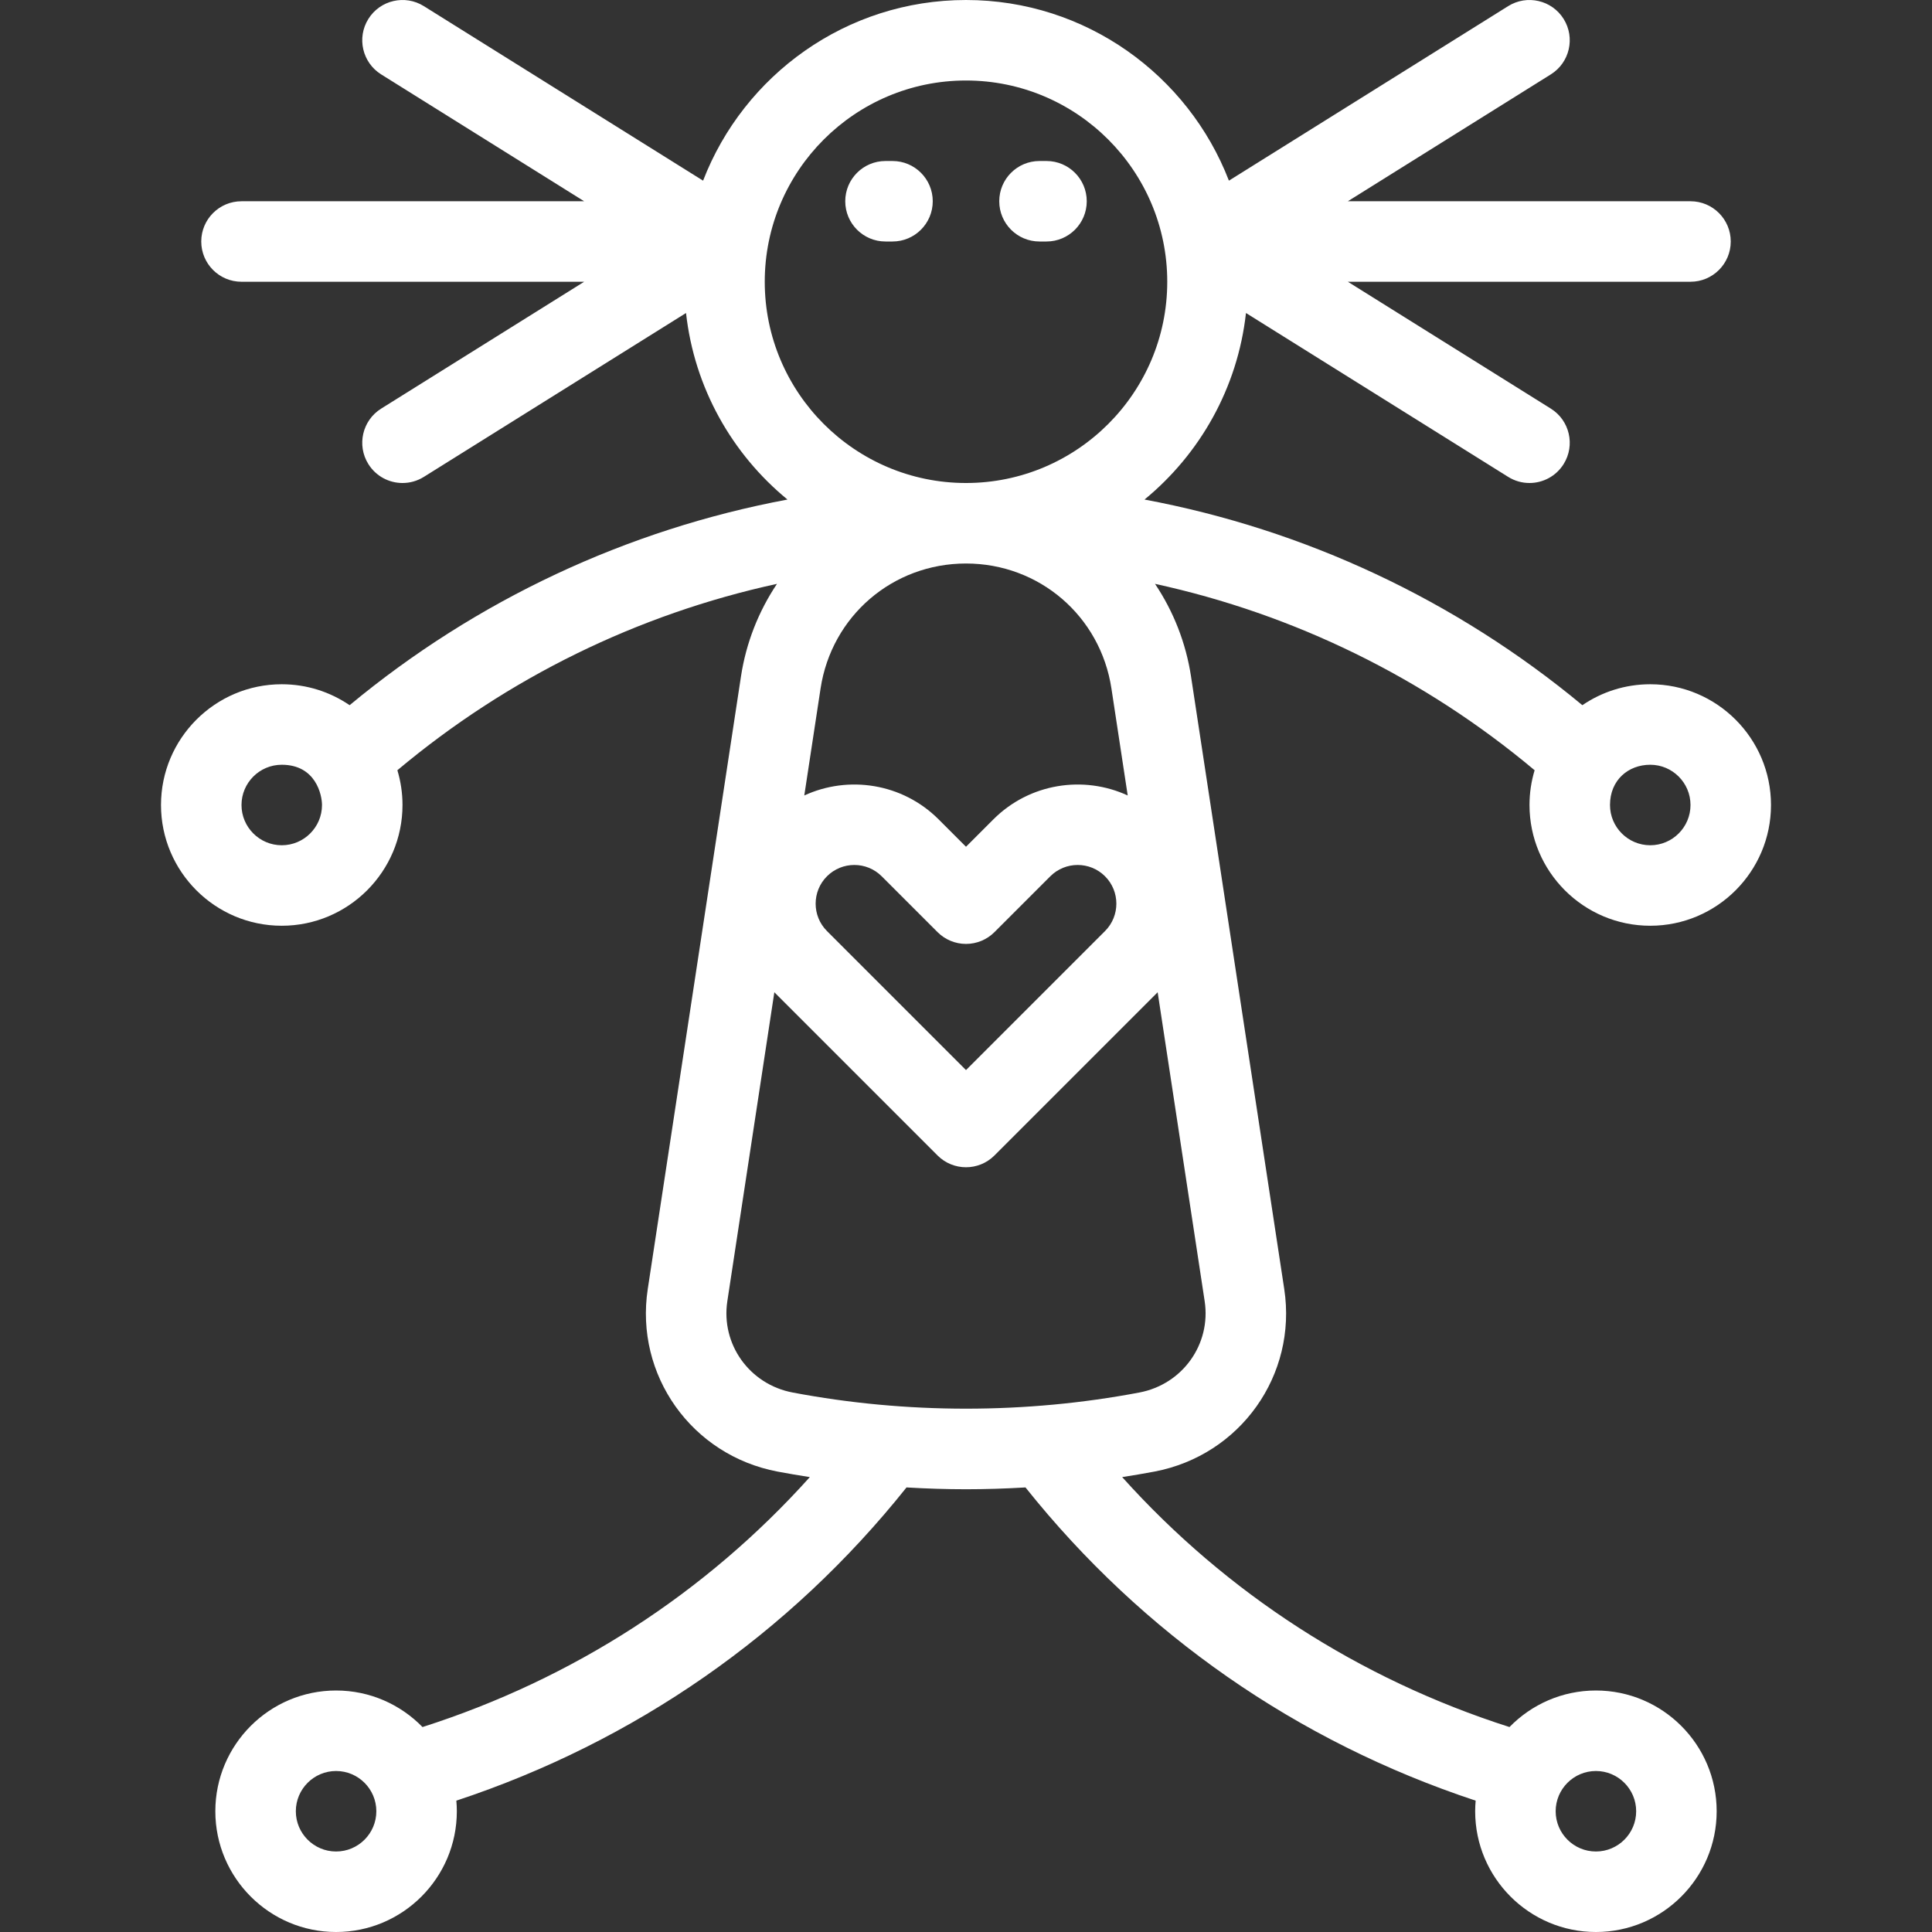 <?xml version="1.0" encoding="iso-8859-1"?>
<!-- Generator: Adobe Illustrator 19.0.0, SVG Export Plug-In . SVG Version: 6.00 Build 0)  -->
<svg xmlns="http://www.w3.org/2000/svg" xmlns:xlink="http://www.w3.org/1999/xlink" version="1.1" id="Capa_1" x="0px" y="0px" viewBox="0 0 480 480" style="enable-background:new 0 0 480 480;" xml:space="preserve" width="512px" height="512px">
<rect x="0" y="0" width="480" height="480" fill="#333333" stroke="none"/>
<path id="XMLID_307_" d="M231.739,50.001c0,5.522-4.477,10-10,10H220c-5.523,0-10-4.478-10-10s4.477-10,10-10h1.739  C227.262,40.001,231.739,44.479,231.739,50.001z M260,40.001h-1.739c-5.522,0-10,4.478-10,10s4.478,10,10,10H260  c5.522,0,10-4.478,10-10S265.522,40.001,260,40.001z M380,200.001c0-3.002,0.448-5.9,1.273-8.637  c-27.422-22.998-59.764-38.783-94.314-46.308c4.601,6.862,7.683,14.701,8.944,22.985l23.164,152.218  c3.253,21.381-10.912,41.302-32.247,45.351c-2.66,0.505-5.337,0.951-8.02,1.37c25.954,28.881,58.866,50.156,96.228,62.099  c5.453-5.595,13.062-9.079,21.473-9.079c16.542,0,30,13.458,30,30c0,16.542-13.458,30-30,30s-30-13.458-30-30  c0-0.888,0.046-1.765,0.122-2.634c-44.316-14.65-82.789-41.401-111.844-77.817c-4.92,0.289-9.85,0.451-14.779,0.451  s-9.859-0.162-14.78-0.451c-29.055,36.416-67.528,63.167-111.844,77.817c0.076,0.869,0.122,1.746,0.122,2.634  c0,16.542-13.458,30-30,30s-30-13.458-30-30c0-16.542,13.458-30,30-30c8.411,0,16.02,3.484,21.473,9.079  c37.361-11.942,70.274-33.218,96.228-62.099c-2.683-0.418-5.359-0.864-8.02-1.37c-21.336-4.05-35.501-23.971-32.248-45.35  l23.164-152.219c1.26-8.284,4.343-16.123,8.944-22.985c-34.551,7.525-66.892,23.31-94.313,46.308  c0.824,2.737,1.273,5.634,1.273,8.636c0,16.542-13.458,30-30,30s-30-13.458-30-30s13.458-30,30-30  c6.248,0,12.054,1.922,16.863,5.203c31.523-26.153,68.926-43.627,108.782-51.092c-13.759-11.299-23.14-27.733-25.204-46.343  L105.3,118.481c-1.648,1.029-3.48,1.521-5.291,1.521c-3.333,0-6.592-1.666-8.489-4.701c-2.927-4.684-1.503-10.853,3.18-13.78  l50.431-31.519H60c-5.523,0-10-4.478-10-10s4.477-10,10-10h85.131L94.7,18.482c-4.684-2.928-6.107-9.097-3.18-13.78  c2.927-4.685,9.098-6.106,13.78-3.181l69.379,43.362C184.798,18.661,210.253,0.001,240,0.001c29.746,0,55.202,18.66,65.321,44.882  L374.7,1.521c4.683-2.925,10.853-1.502,13.78,3.181c2.927,4.684,1.503,10.853-3.181,13.78l-50.431,31.519H420  c5.522,0,10,4.478,10,10s-4.478,10-10,10h-85.131l50.431,31.519c4.684,2.928,6.107,9.097,3.181,13.78  c-1.897,3.035-5.156,4.701-8.49,4.701c-1.81,0-3.642-0.491-5.29-1.521l-65.141-40.713c-2.065,18.61-11.445,35.044-25.205,46.343  c39.856,7.465,77.259,24.939,108.782,51.093c4.809-3.281,10.615-5.203,16.863-5.203c16.542,0,30,13.458,30,30s-13.458,30-30,30  S380,216.543,380,200.001z M93.499,450c0-5.514-4.486-10-10-10s-10,4.486-10,10c0,5.514,4.486,10,10,10S93.499,455.514,93.499,450z   M386.501,450c0,5.514,4.486,10,10,10s10-4.486,10-10c0-5.514-4.486-10-10-10S386.501,444.486,386.501,450z M410,190.001  c-5.458,0-10,3.801-10,10c0,5.514,4.486,10,10,10s10-4.486,10-10S415.514,190.001,410,190.001z M240,120.001c27.57,0,50-22.43,50-50  s-22.43-50-50-50s-50,22.43-50,50S212.43,120.001,240,120.001z M80,200.001c0-2.449-1.5-10-10-10c-5.514,0-10,4.486-10,10  s4.486,10,10,10S80,205.514,80,200.001z M299.295,323.268l-11.678-76.742l-40.546,40.546c-1.953,1.952-4.512,2.929-7.071,2.929  c-2.559,0-5.119-0.977-7.071-2.929l-40.546-40.546l-11.678,76.743c-1.627,10.691,5.491,20.659,16.206,22.693  c28.228,5.359,57.951,5.359,86.18,0C293.804,343.928,300.922,333.96,299.295,323.268z M205.457,231.314L240,265.858l34.544-34.544  c3.75-3.75,3.75-9.851,0-13.601c-3.751-3.751-9.852-3.749-13.601,0l-13.872,13.872c-1.875,1.875-4.419,2.929-7.071,2.929  s-5.196-1.054-7.071-2.929l-13.872-13.872c-1.875-1.875-4.338-2.813-6.8-2.813c-2.463,0-4.925,0.938-6.8,2.813  C201.707,221.464,201.707,227.564,205.457,231.314z M240,140.001c-18.198,0-33.394,13.058-36.131,31.049l-4.045,26.582  c10.948-5.049,24.366-3.07,33.376,5.939l6.8,6.801l6.801-6.801c9.01-9.009,22.428-10.988,33.376-5.939l-4.045-26.581  C273.394,153.06,258.198,140.001,240,140.001z" fill="#FFFFFF"/>
<g>
</g>
<g>
</g>
<g>
</g>
<g>
</g>
<g>
</g>
<g>
</g>
<g>
</g>
<g>
</g>
<g>
</g>
<g>
</g>
<g>
</g>
<g>
</g>
<g>
</g>
<g>
</g>
<g>
</g>
</svg>
